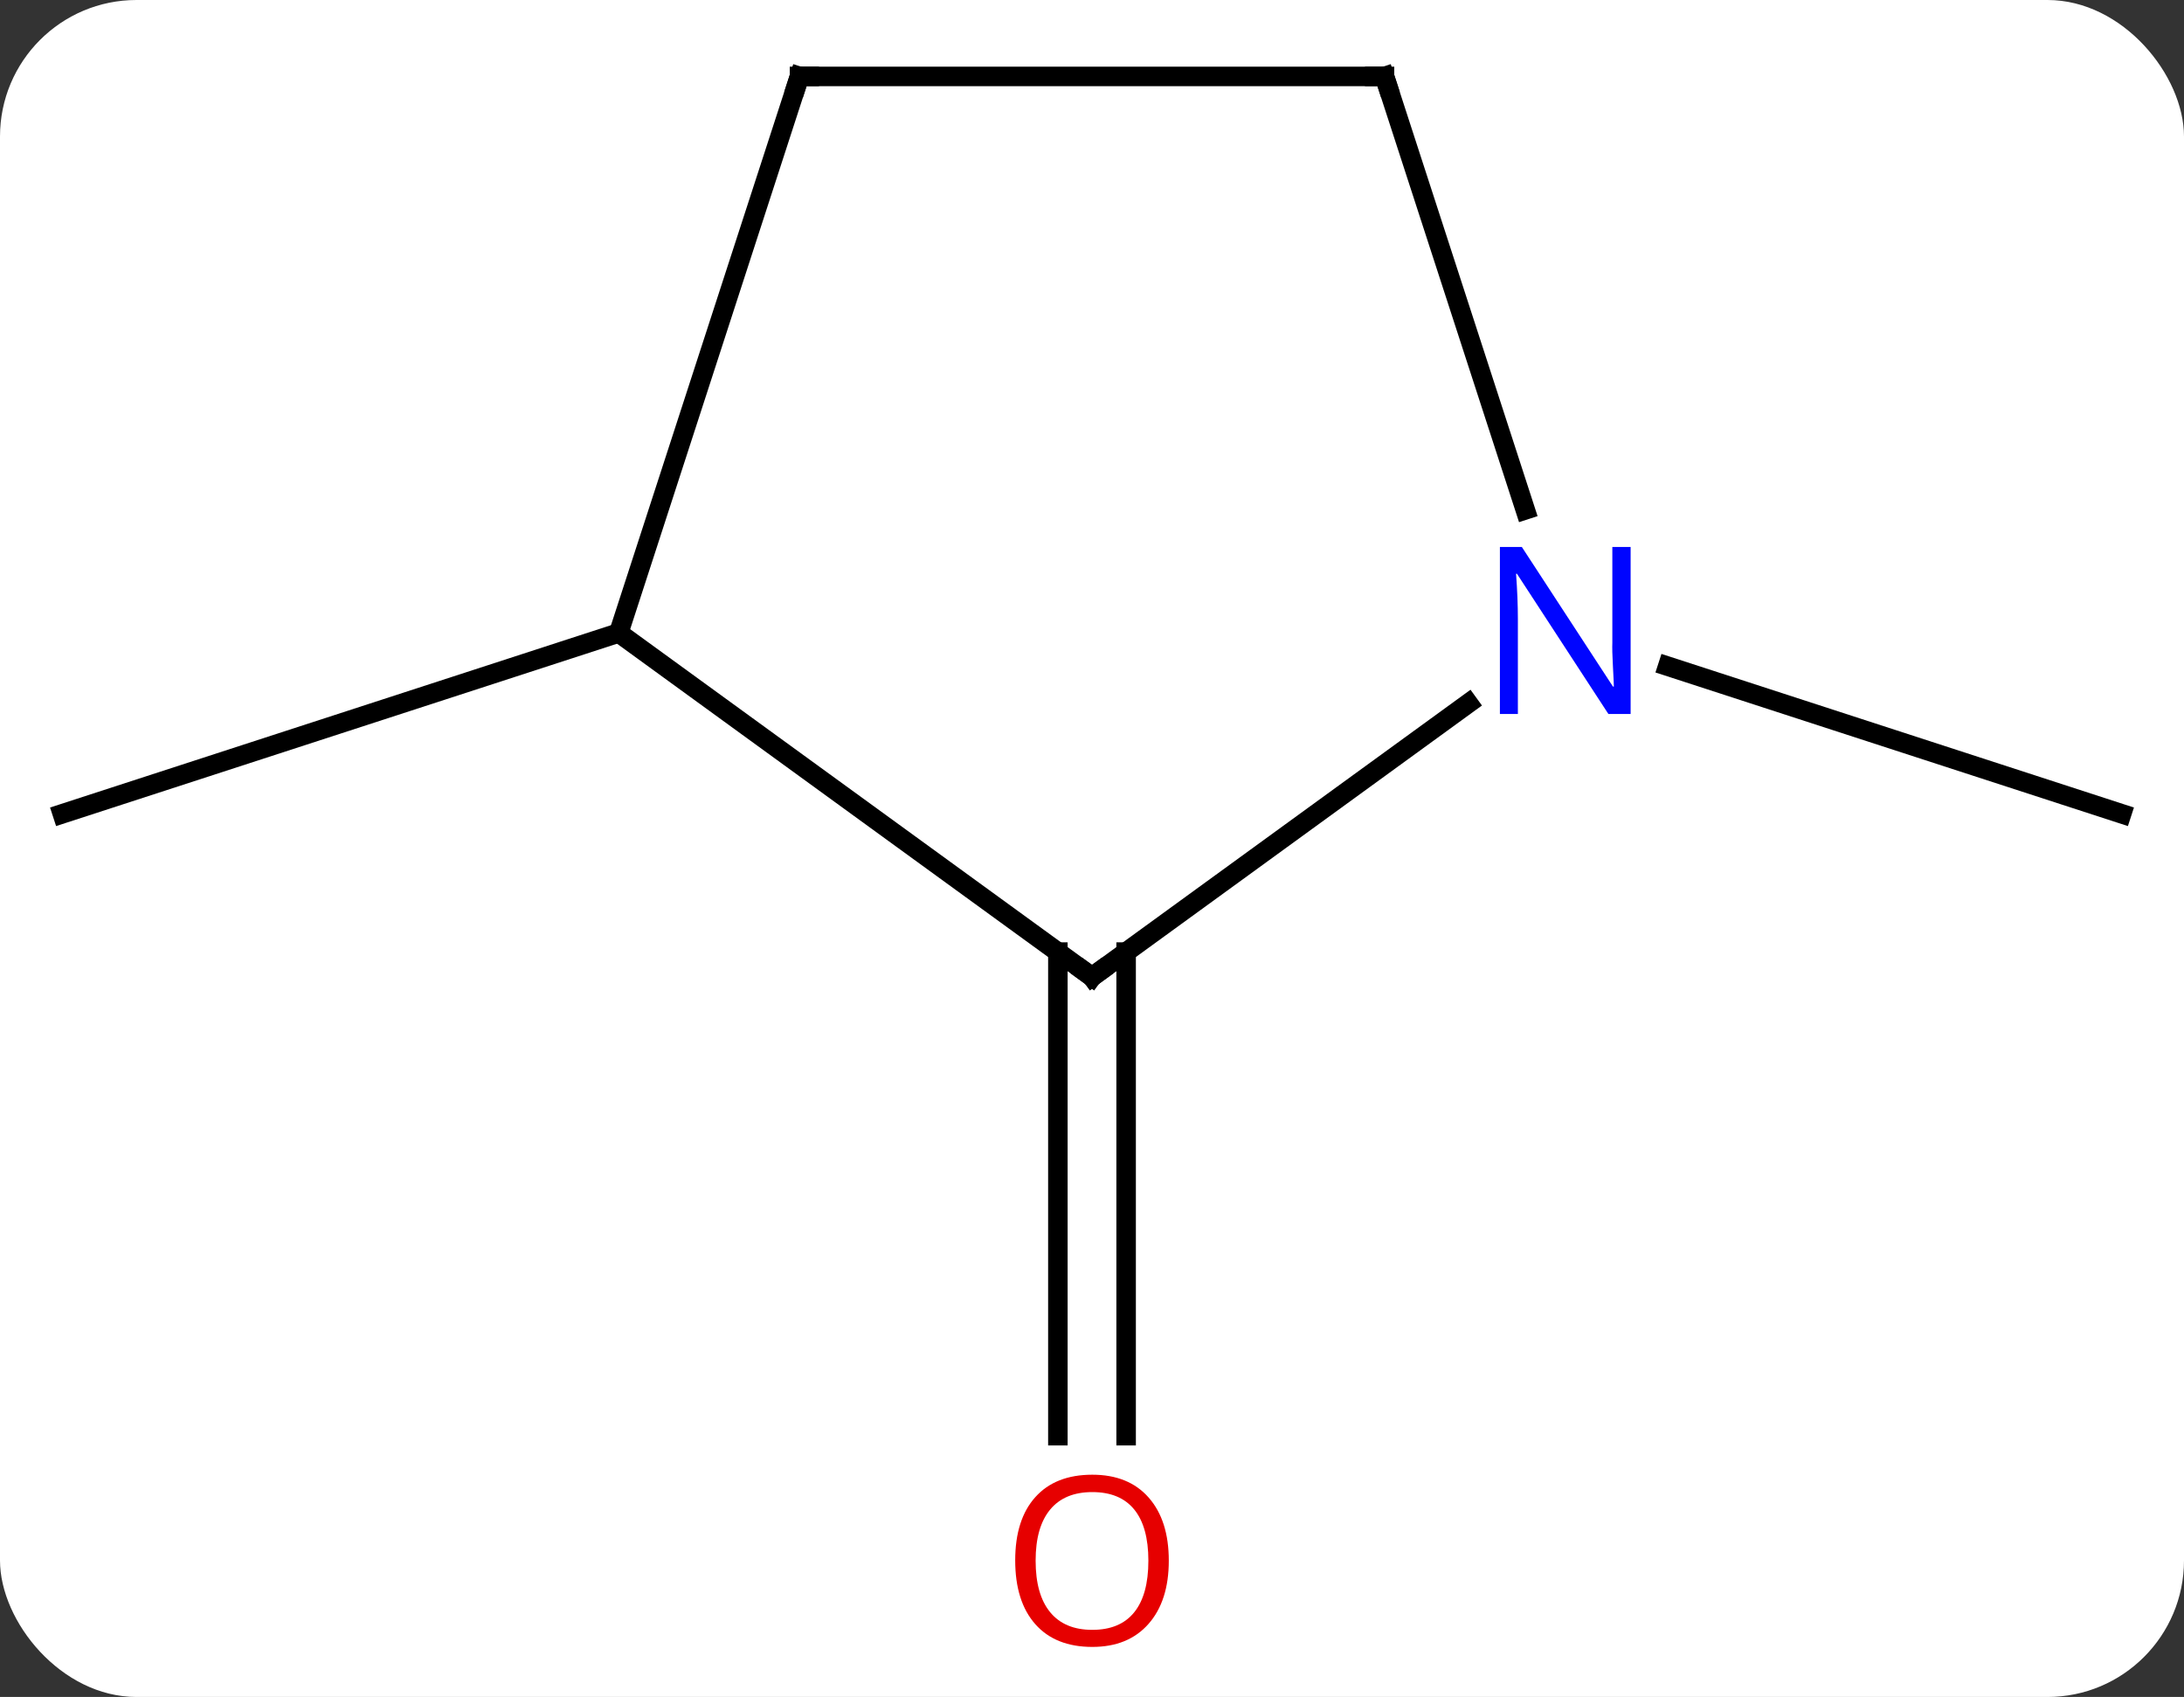 <svg width="112" viewBox="0 0 112 87" style="fill-opacity:1; color-rendering:auto; color-interpolation:auto; text-rendering:auto; stroke:black; stroke-linecap:square; stroke-miterlimit:10; shape-rendering:auto; stroke-opacity:1; fill:black; stroke-dasharray:none; font-weight:normal; stroke-width:1; font-family:'Open Sans'; font-style:normal; stroke-linejoin:miter; font-size:12; stroke-dashoffset:0; image-rendering:auto;" height="87" class="cas-substance-image" xmlns:xlink="http://www.w3.org/1999/xlink" xmlns="http://www.w3.org/2000/svg"><rect x="0" y="0" width="112" height="87" fill="#333333" stroke="none"/><svg class="cas-substance-single-component"><rect y="0" x="0" width="112" stroke="none" ry="7" rx="7" height="87" fill="white" class="cas-substance-group"/><svg y="0" x="0" width="112" viewBox="0 0 112 87" style="fill:black;" height="87" class="cas-substance-single-component-image"><svg><g><g transform="translate(56,42)" style="text-rendering:geometricPrecision; color-rendering:optimizeQuality; color-interpolation:linearRGB; stroke-linecap:butt; image-rendering:optimizeQuality;"><line y2="6.811" y1="31.605" x2="1.75" x1="1.75" style="fill:none;"/><line y2="6.811" y1="31.605" x2="-1.75" x1="-1.75" style="fill:none;"/><line y2="-9.552" y1="-0.279" x2="-24.27" x1="-52.803" style="fill:none;"/><line y2="-7.845" y1="-0.279" x2="29.524" x1="52.803" style="fill:none;"/><line y2="-9.552" y1="8.082" x2="-24.27" x1="0" style="fill:none;"/><line y2="-5.941" y1="8.082" x2="19.3" x1="0" style="fill:none;"/><line y2="-38.082" y1="-9.552" x2="-15" x1="-24.27" style="fill:none;"/><line y2="-38.082" y1="-15.86" x2="15" x1="22.22" style="fill:none;"/><line y2="-38.082" y1="-38.082" x2="15" x1="-15" style="fill:none;"/></g><g transform="translate(56,42)" style="fill:rgb(230,0,0); text-rendering:geometricPrecision; color-rendering:optimizeQuality; image-rendering:optimizeQuality; font-family:'Open Sans'; stroke:rgb(230,0,0); color-interpolation:linearRGB;"><path style="stroke:none;" d="M3.938 38.012 Q3.938 40.074 2.898 41.254 Q1.859 42.434 0.016 42.434 Q-1.875 42.434 -2.906 41.27 Q-3.938 40.105 -3.938 37.996 Q-3.938 35.902 -2.906 34.754 Q-1.875 33.605 0.016 33.605 Q1.875 33.605 2.906 34.777 Q3.938 35.949 3.938 38.012 ZM-2.891 38.012 Q-2.891 39.746 -2.148 40.652 Q-1.406 41.559 0.016 41.559 Q1.438 41.559 2.164 40.66 Q2.891 39.762 2.891 38.012 Q2.891 36.277 2.164 35.387 Q1.438 34.496 0.016 34.496 Q-1.406 34.496 -2.148 35.395 Q-2.891 36.293 -2.891 38.012 Z"/></g><g transform="translate(56,42)" style="stroke-linecap:butt; text-rendering:geometricPrecision; color-rendering:optimizeQuality; image-rendering:optimizeQuality; font-family:'Open Sans'; color-interpolation:linearRGB; stroke-miterlimit:5;"><path style="fill:none;" d="M-0.405 7.788 L0 8.082 L0.405 7.788"/><path style="fill:rgb(0,5,255); stroke:none;" d="M27.622 -5.396 L26.481 -5.396 L21.793 -12.583 L21.747 -12.583 Q21.84 -11.318 21.84 -10.271 L21.84 -5.396 L20.918 -5.396 L20.918 -13.958 L22.043 -13.958 L26.715 -6.802 L26.762 -6.802 Q26.762 -6.958 26.715 -7.818 Q26.668 -8.677 26.684 -9.052 L26.684 -13.958 L27.622 -13.958 L27.622 -5.396 Z"/><path style="fill:none;" d="M-15.155 -37.606 L-15 -38.082 L-14.5 -38.082"/><path style="fill:none;" d="M15.155 -37.606 L15 -38.082 L14.5 -38.082"/></g></g></svg></svg></svg></svg>